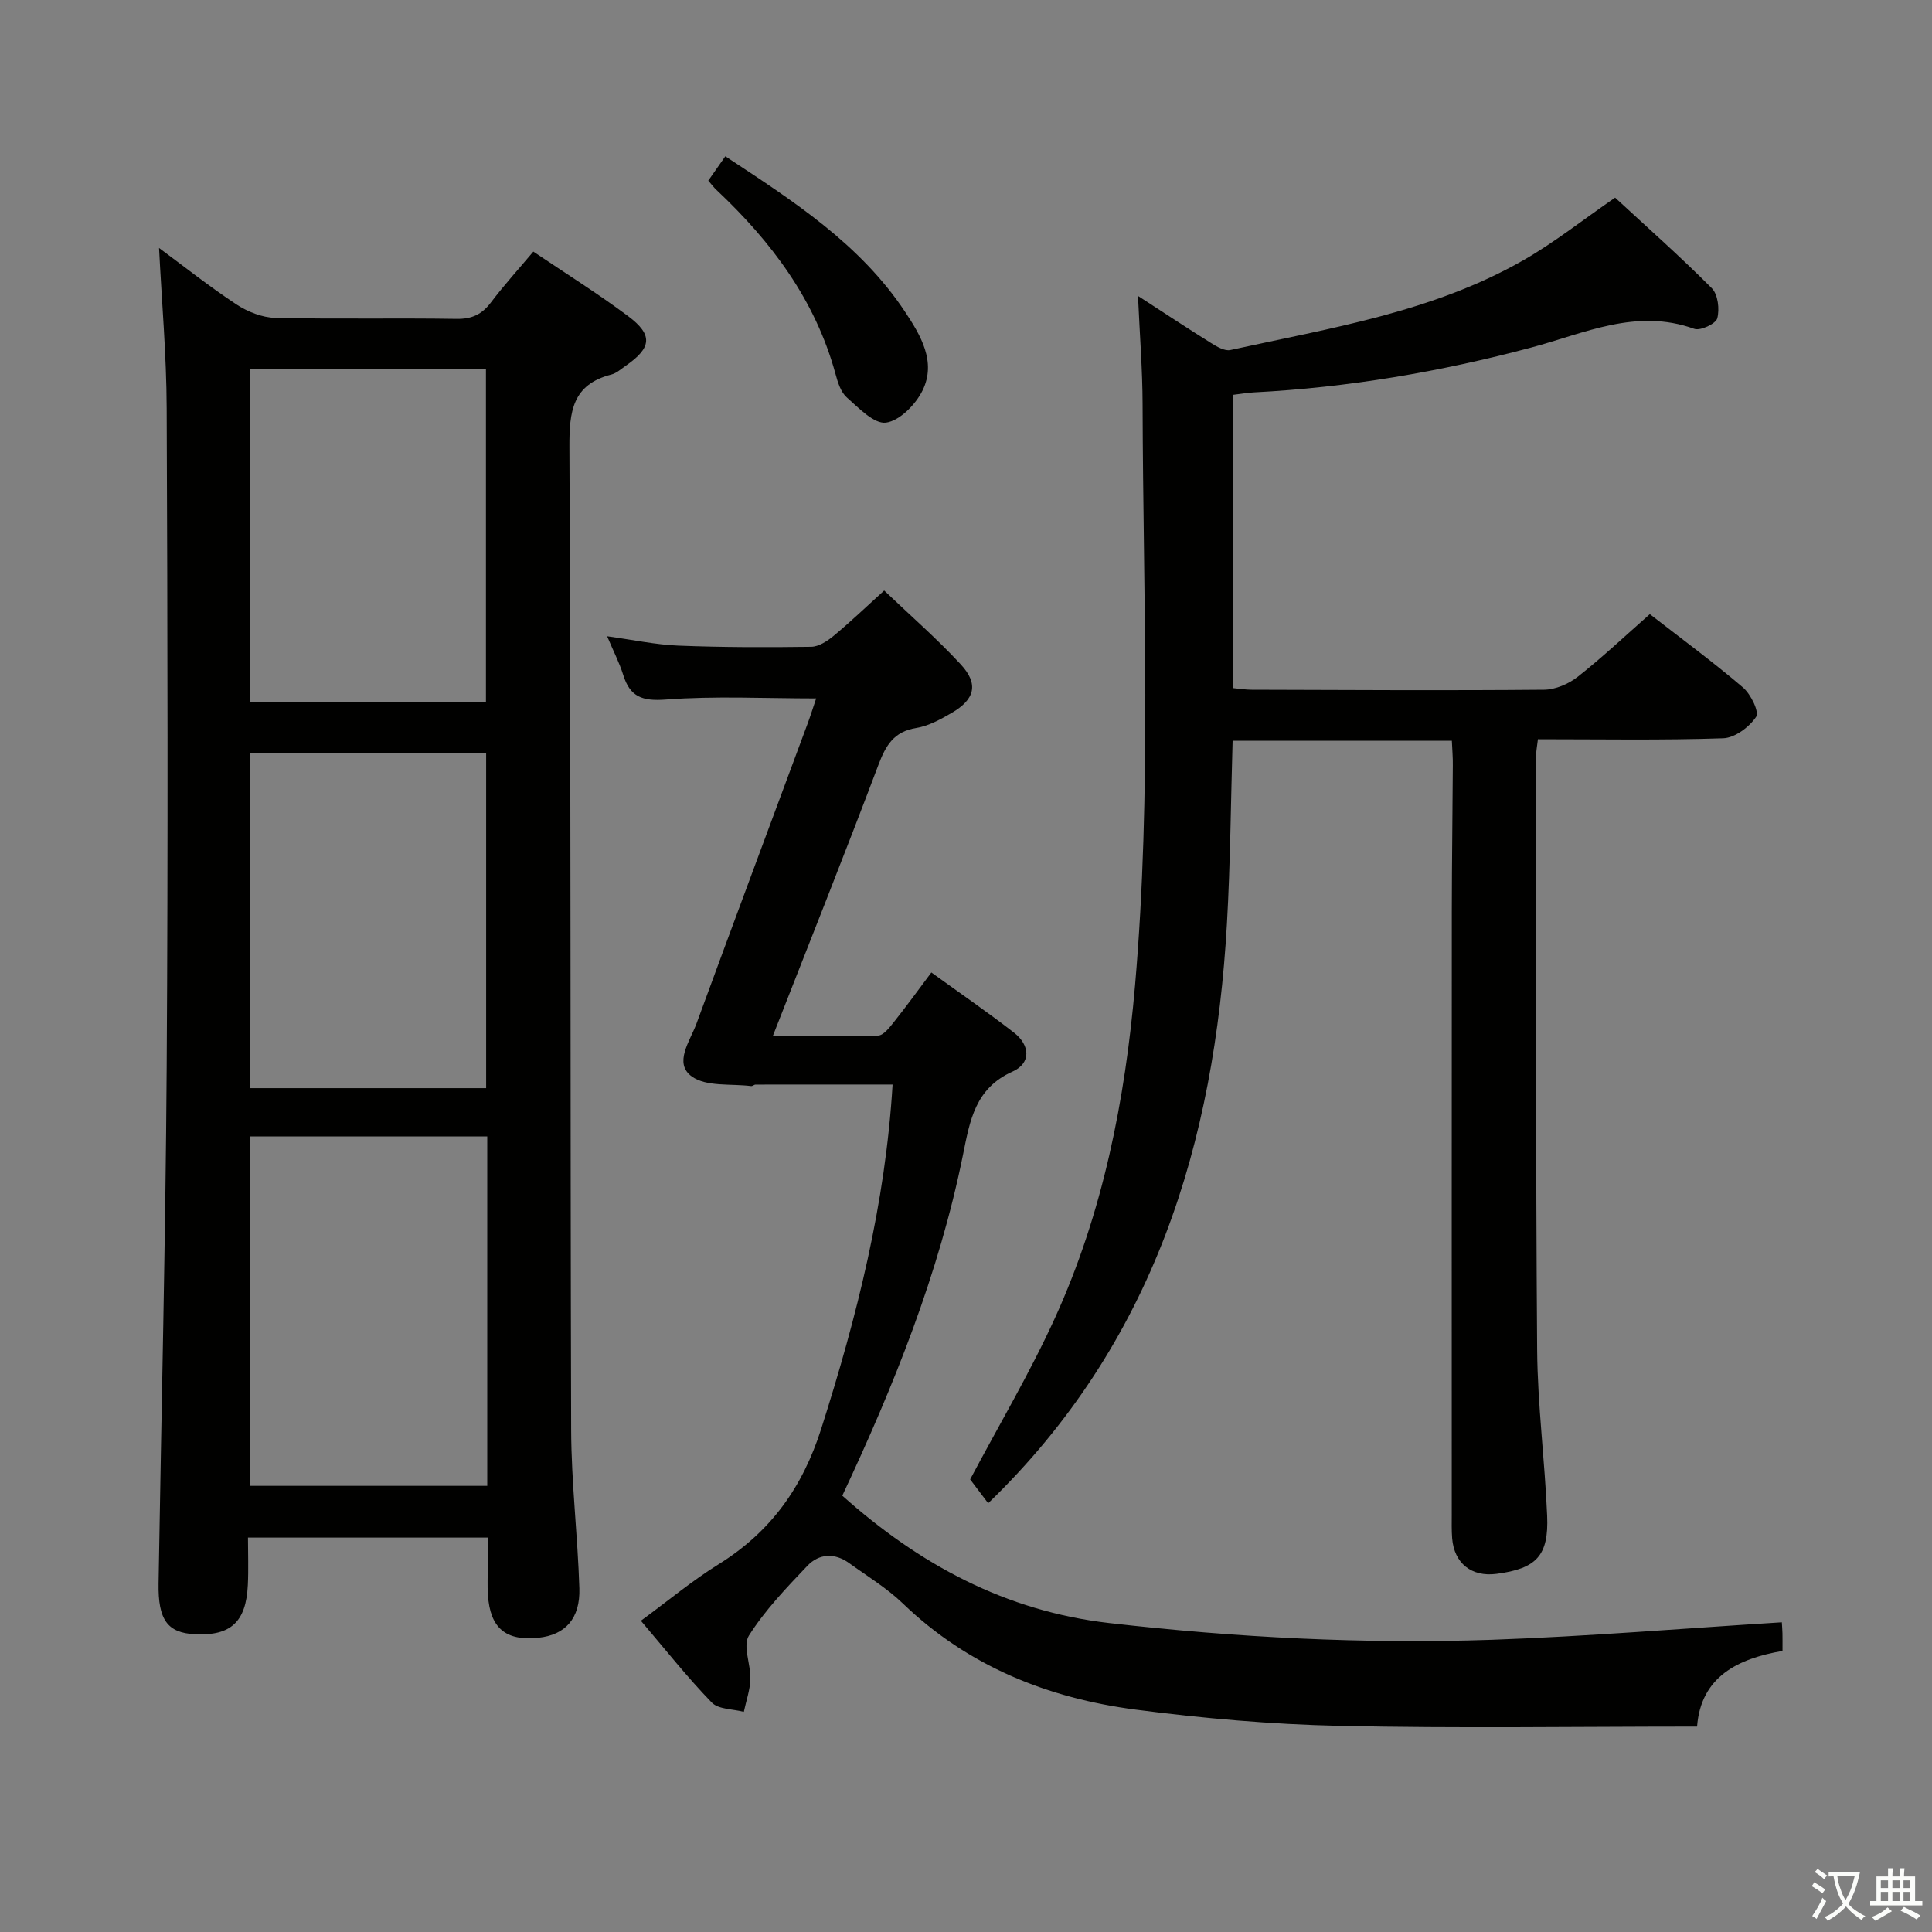 <svg enable-background="new 0 0 400 400" viewBox="0 0 400 400" xmlns="http://www.w3.org/2000/svg"><rect x="0" y="0" width="400" height="400" fill="#808080" stroke="none"/><path d="m377.9 391.2c-.2.3-.4.5-.6.8-.7-.6-1.4-1-2.2-1.5.2-.3.4-.5.5-.8.6.4 1.4.8 2.3 1.5zm-1.8 6.1c-.2-.2-.5-.4-.9-.6.4-.6.8-1.2 1.2-1.9s.7-1.3.9-1.9c.3.3.5.5.8.7-.7 1.3-1.4 2.6-2 3.7zm2.2-9c-.3.3-.5.5-.6.8-.6-.6-1.3-1.1-2-1.5.3-.3.5-.5.6-.7.6.5 1.3.9 2 1.4zm.3.2v-.9h2 4.5c-.3 1.3-.6 2.5-1 3.6s-.9 2.1-1.4 3c.4.5 1 1 1.6 1.4s1.2.8 1.9 1.1c-.3.2-.5.4-.8.8-.4-.3-1-.7-1.6-1.2s-1.2-1.1-1.6-1.6c-.5.6-1.1 1.1-1.7 1.6s-1.4.9-2.1 1.4c-.1-.3-.3-.5-.7-.8.6-.2 1.2-.5 1.9-1s1.4-1.1 2-1.8c-.5-.8-.9-1.6-1.2-2.5s-.6-2-.8-3.2c-.4.1-.7.1-1 .1zm2.5 2.7c.3 1 .7 1.7 1 2.2.3-.5.6-1.1 1-2s.6-1.9.9-3h-3.2-.4c.1.9.3 1.8.7 2.8z" fill="#fbfcfa"/><path d="m396.5 388.5v1.5 3.6h1.5v.9c-.4 0-1 0-1.7 0h-7.9c-.5 0-.9 0-1.2 0v-.9h1.3v-3.5c0-.7 0-1.2 0-1.6h2.4c0-.8 0-1.4 0-1.7h1c0 .3-.1.8-.1 1.7h1.5c0-.8 0-1.4 0-1.7h1c0 .3-.1.9-.1 1.7zm-8.2 9.2c-.2-.3-.5-.5-.8-.8.8-.3 1.4-.6 1.9-.9s1-.7 1.4-1.1c.3.3.6.5.9.8-1.6 1-2.8 1.6-3.4 2zm2.6-6.8v-1.6h-1.5v1.6zm0 2.7v-1.9h-1.5v1.9zm2.4-2.7v-1.6h-1.5v1.6zm0 2.7v-1.9h-1.5v1.9zm.2 2 .7-.8c.4.2.9.5 1.6.8s1.3.7 1.8 1c-.3.3-.5.5-.8.8-.4-.3-1.5-1-3.3-1.8zm2-4.7v-1.6h-1.4v1.6zm0 2.7v-1.9h-1.4v1.9z" fill="#fbfcfa"/><g fill="#010100"><path d="m101 318.34c-16.74 0-32.7 0-49.66 0 0 3.34.13 6.59-.03 9.83-.37 7.65-3.54 10.55-10.95 10.18-5.69-.28-7.65-2.98-7.53-10.5.58-35.62 1.45-71.23 1.68-106.85.29-45.49.18-90.98 0-136.47-.04-11.07-1.03-22.13-1.58-33.19 5.04 3.72 10.36 7.95 16.01 11.68 2.32 1.53 5.34 2.73 8.07 2.79 12.49.29 24.99.01 37.49.21 3.19.05 5.27-.92 7.14-3.4 2.7-3.57 5.72-6.9 8.78-10.53 6.7 4.52 13.33 8.67 19.58 13.33 5.25 3.91 4.95 6.57-.45 10.31-.96.66-1.9 1.53-2.97 1.81-8.09 2.07-8.72 7.65-8.69 15 .32 67.81.16 135.63.36 203.45.03 10.95 1.36 21.89 1.7 32.84.2 6.32-2.96 9.68-8.49 10.25-6.76.7-9.97-1.98-10.44-8.83-.14-1.99-.03-4-.03-6 .01-1.82.01-3.62.01-5.91zm-.12-83.06c-16.59 0-32.69 0-49.13 0v72.35h49.13c0-24.18 0-47.99 0-72.35zm-.23-9.99c0-23.39 0-46.42 0-69.42-16.54 0-32.72 0-48.91 0v69.42zm-48.89-79.86h48.85c0-23.3 0-46.2 0-69.07-16.48 0-32.56 0-48.85 0z"/><path d="m300.59 153.36c-15.2 0-30.1 0-45.39 0-.38 12.73-.46 25.34-1.18 37.92-2.59 45.31-15.01 86.69-49.43 119.95-1.27-1.68-2.62-3.48-3.73-4.94 5.85-11.05 12.32-21.93 17.54-33.38 9.95-21.83 14.53-45.08 16.6-68.9 3.48-40.08 1.66-80.23 1.56-120.35-.02-7.07-.58-14.14-.95-22.39 5.71 3.7 10.37 6.79 15.11 9.74 1.2.75 2.82 1.71 4 1.46 20.73-4.55 41.89-7.85 60.67-18.59 6.45-3.69 12.33-8.37 19-12.96 6.5 6.01 13.47 12.17 20.02 18.75 1.28 1.29 1.64 4.35 1.13 6.24-.31 1.13-3.51 2.63-4.77 2.17-11.99-4.32-22.67.92-33.77 3.88-18.82 5.02-37.96 8.28-57.45 9.28-1.31.07-2.61.31-4.22.5v60.73c1.3.12 2.57.33 3.85.33 20.17.06 40.33.18 60.5 0 2.37-.02 5.1-1.21 7-2.7 5.09-4.01 9.82-8.48 14.9-12.95 6.53 5.07 13.09 9.9 19.28 15.18 1.62 1.38 3.42 5.07 2.73 6.08-1.42 2.12-4.41 4.36-6.82 4.44-12.64.43-25.31.2-38.36.2-.16 1.42-.42 2.68-.41 3.93.04 40.83-.06 81.67.25 122.5.09 11.46 1.59 22.9 2.07 34.36.35 8.28-2.24 10.93-10.5 12.01-5.16.67-8.75-2.18-9.17-7.37-.13-1.66-.08-3.33-.08-5 0-41.67-.02-83.33.01-125 .01-10 .16-19.99.21-29.99.03-1.6-.12-3.23-.2-5.13z"/><path d="m368.91 335.88c.04.69.11 1.51.13 2.34.02.99.01 1.99.01 3.59-9.18 1.58-16.9 5.28-17.69 15.66-25.11 0-49.58.39-74.04-.15-14.09-.31-28.22-1.54-42.2-3.36-18.16-2.38-34.67-8.96-48.18-21.97-3.32-3.2-7.37-5.65-11.14-8.37-3-2.17-6.24-1.97-8.65.57-4.34 4.56-8.77 9.18-12.1 14.45-1.32 2.09.41 5.97.31 9.02-.08 2.27-.88 4.51-1.36 6.76-2.25-.6-5.24-.49-6.63-1.92-5.07-5.23-9.6-10.97-14.68-16.94 5.66-4.15 10.62-8.3 16.05-11.67 10.77-6.69 17.4-15.87 21.29-28.09 7.39-23.2 13.29-46.58 14.77-71.26-9.57 0-18.96 0-28.36.01-.31 0-.64.35-.93.31-4.17-.53-9.25.18-12.27-1.98-3.83-2.76-.37-7.34.95-10.93 7.61-20.74 15.34-41.43 23.02-62.14.62-1.68 1.15-3.39 1.77-5.21-10.62 0-20.92-.54-31.11.23-4.9.37-7.43-.54-8.85-5.12-.78-2.5-2.01-4.87-3.32-7.98 5.33.73 10.03 1.75 14.76 1.94 9.15.36 18.32.37 27.48.24 1.58-.02 3.35-1.18 4.66-2.27 3.44-2.85 6.68-5.95 10.46-9.38 5.42 5.18 10.92 9.96 15.85 15.29 3.76 4.07 2.96 7.25-1.91 10.07-2.28 1.32-4.76 2.69-7.3 3.1-4.65.75-6.31 3.61-7.84 7.66-6.97 18.48-14.3 36.82-21.87 56.15 7.69 0 14.76.13 21.82-.13 1.12-.04 2.35-1.66 3.24-2.77 2.57-3.23 5-6.58 7.78-10.29 5.88 4.25 11.61 8.19 17.1 12.45 3.35 2.6 3.59 6.33-.3 8.07-7.74 3.46-8.82 10.13-10.24 17.16-4.99 24.72-14.34 47.94-25 70.64 15.94 14.23 33.79 23.91 55.3 26.38 26.33 3.01 52.72 4.36 79.18 3.46 19.94-.7 39.82-2.37 60.04-3.62z"/><path d="m146.64 37.4c1.18-1.69 2.21-3.15 3.53-5.04 14.03 9.24 27.9 18.13 37.23 32.22 3.2 4.83 6.51 10.32 3.61 16.25-1.42 2.9-4.74 6.29-7.57 6.67-2.46.33-5.65-3.03-8.12-5.22-1.26-1.11-1.88-3.16-2.35-4.9-4.19-15.3-13.29-27.39-24.63-38.05-.49-.45-.88-.99-1.7-1.93z"/></g></svg>